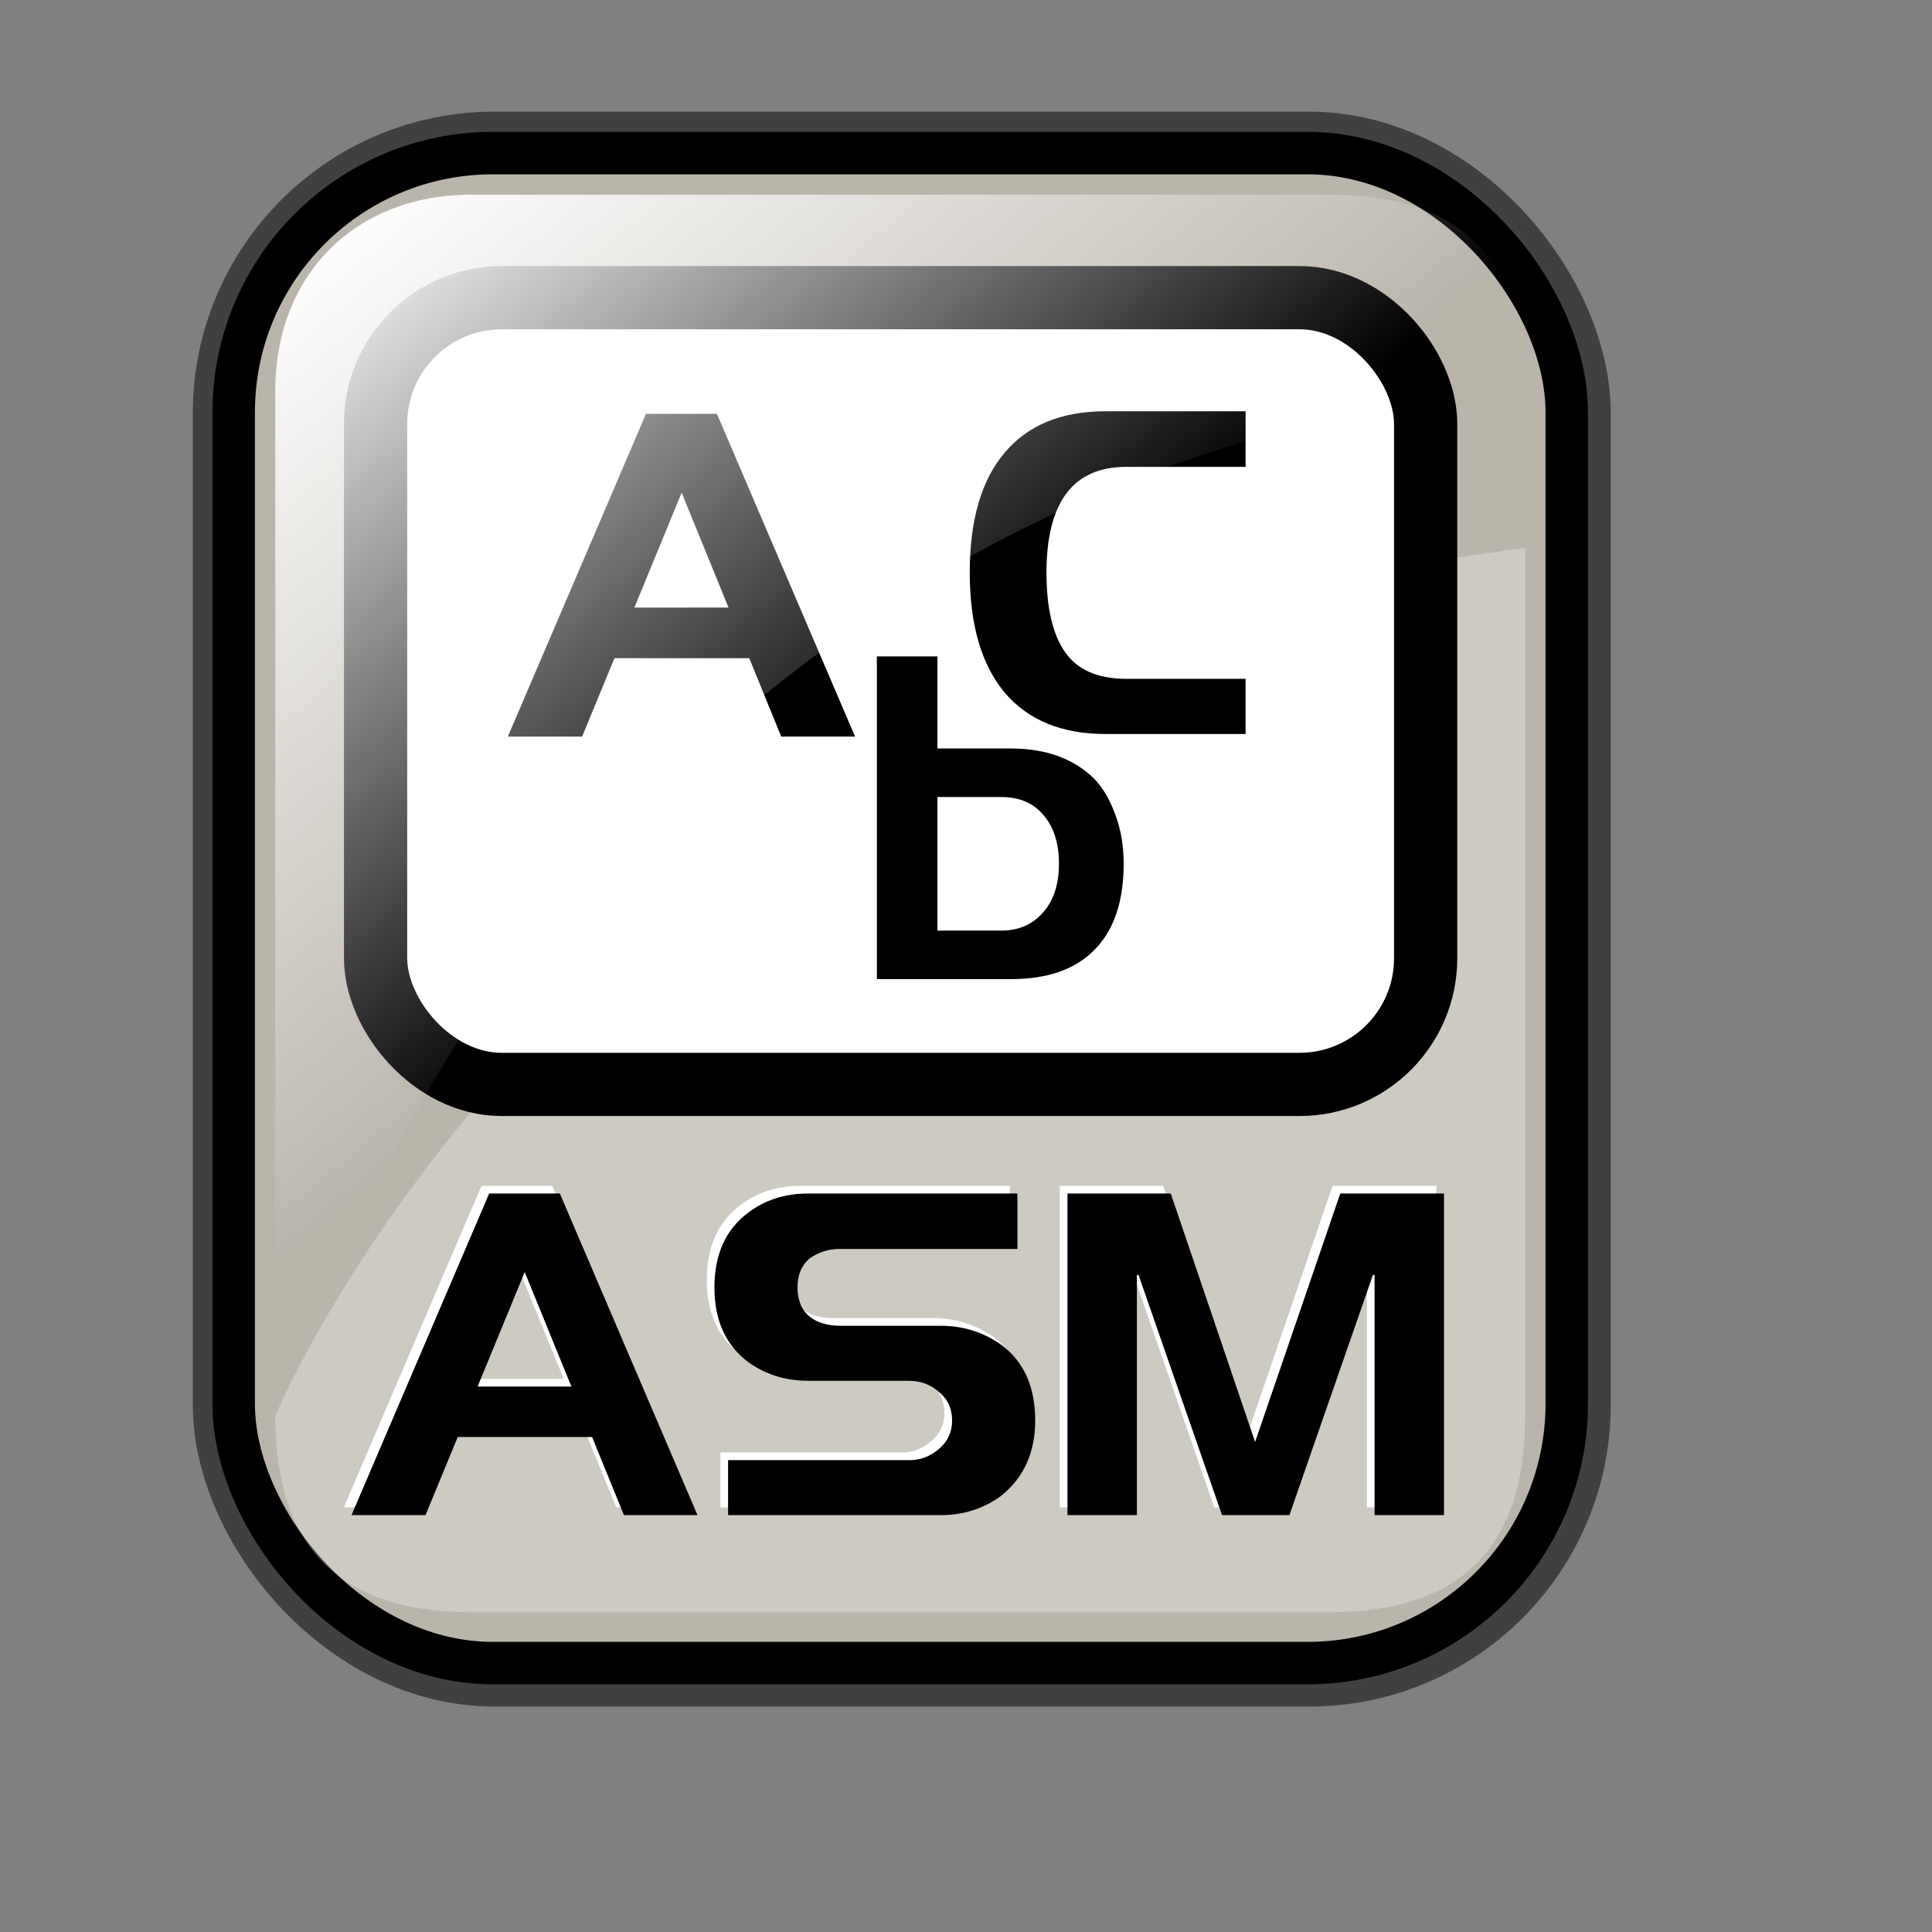 <?xml version="1.0" encoding="UTF-8" standalone="no"?>
<!-- Created with Inkscape (http://www.inkscape.org/) -->
<svg
   xmlns:dc="http://purl.org/dc/elements/1.1/"
   xmlns:cc="http://web.resource.org/cc/"
   xmlns:rdf="http://www.w3.org/1999/02/22-rdf-syntax-ns#"
   xmlns:svg="http://www.w3.org/2000/svg"
   xmlns="http://www.w3.org/2000/svg"
   xmlns:xlink="http://www.w3.org/1999/xlink"
   xmlns:sodipodi="http://inkscape.sourceforge.net/DTD/sodipodi-0.dtd"
   xmlns:inkscape="http://www.inkscape.org/namespaces/inkscape"
   sodipodi:docname="gnome-mime-application-x-font-asm.svg"
   sodipodi:docbase="/home/francois/Rodent/scalable/mimetypes"
   height="128pt"
   width="128pt"
   inkscape:version="0.41"
   sodipodi:version="0.32"
   id="svg1">
  <rect width="100%" height="100%" fill="#808080" stroke="none"/>
  <defs
     id="defs3">
    <linearGradient
       id="linearGradient3587">
      <stop
         style="stop-color:#efe0cd;stop-opacity:0.561;"
         offset="0"
         id="stop3589" />
      <stop
         style="stop-color:#cececd;stop-opacity:0.22;"
         offset="1"
         id="stop3591" />
    </linearGradient>
    <linearGradient
       id="linearGradient2832">
      <stop
         id="stop2834"
         offset="0"
         style="stop-color:#ffffff;stop-opacity:1;" />
      <stop
         id="stop2836"
         offset="1"
         style="stop-color:#ffffff;stop-opacity:0;" />
    </linearGradient>
    <linearGradient
       id="linearGradient839">
      <stop
         id="stop840"
         offset="0"
         style="stop-color:#46a046;stop-opacity:1;" />
      <stop
         id="stop841"
         offset="0.394"
         style="stop-color:#df421e;stop-opacity:1;" />
      <stop
         id="stop842"
         offset="0.72"
         style="stop-color:#ada7c8;stop-opacity:1;" />
      <stop
         id="stop843"
         offset="1"
         style="stop-color:#eed680;stop-opacity:1;" />
    </linearGradient>
    <linearGradient
       y2="0.5"
       x2="1"
       y1="0.5"
       x1="1.3267924e-17"
       id="linearGradient836"
       xlink:href="#linearGradient839" />
    <linearGradient
       gradientUnits="userSpaceOnUse"
       y2="73.399"
       x2="72.999"
       y1="16.369"
       x1="23.984"
       gradientTransform="matrix(0.94,0,0,0.897,4.951,6.512)"
       id="linearGradient2830"
       xlink:href="#linearGradient2832"
       inkscape:collect="always" />
    <linearGradient
       inkscape:collect="always"
       xlink:href="#linearGradient1700"
       id="linearGradient1407"
       gradientUnits="userSpaceOnUse"
       gradientTransform="matrix(0.777,0,0,0.895,-162.469,12.769)"
       x1="111.326"
       y1="124.28"
       x2="107.316"
       y2="93.732" />
    <linearGradient
       inkscape:collect="always"
       xlink:href="#linearGradient1700"
       id="linearGradient1390"
       gradientUnits="userSpaceOnUse"
       gradientTransform="matrix(0.777,0,0,0.895,-2.922,10.431)"
       x1="111.326"
       y1="124.28"
       x2="107.316"
       y2="93.732" />
    <linearGradient
       id="linearGradient1350">
      <stop
         id="stop1352"
         offset="0"
         style="stop-color:#46a046;stop-opacity:1;" />
      <stop
         id="stop1354"
         offset="0.394"
         style="stop-color:#df421e;stop-opacity:1;" />
      <stop
         id="stop1356"
         offset="0.72"
         style="stop-color:#ada7c8;stop-opacity:1;" />
      <stop
         id="stop1358"
         offset="1"
         style="stop-color:#eed680;stop-opacity:1;" />
    </linearGradient>
    <linearGradient
       y2="0.5"
       x2="1"
       y1="0.5"
       x1="1.3267924e-17"
       id="linearGradient1360"
       xlink:href="#linearGradient839" />
    <linearGradient
       gradientUnits="userSpaceOnUse"
       y2="87.98"
       x2="128.67"
       y1="121.732"
       x1="123.504"
       gradientTransform="matrix(0.87,0,0,1.002,4.612,4.887)"
       id="linearGradient1362"
       xlink:href="#linearGradient1700"
       inkscape:collect="always" />
    <linearGradient
       y2="0.5"
       x2="1"
       y1="0.5"
       x1="1.3267924e-17"
       id="linearGradient1363"
       xlink:href="#linearGradient839" />
    <linearGradient
       id="linearGradient1353">
      <stop
         id="stop1355"
         offset="0"
         style="stop-color:#46a046;stop-opacity:1;" />
      <stop
         id="stop1357"
         offset="0.394"
         style="stop-color:#df421e;stop-opacity:1;" />
      <stop
         id="stop1359"
         offset="0.72"
         style="stop-color:#ada7c8;stop-opacity:1;" />
      <stop
         id="stop1361"
         offset="1"
         style="stop-color:#eed680;stop-opacity:1;" />
    </linearGradient>
    <linearGradient
       id="linearGradient1700">
      <stop
         id="stop1701"
         offset="0"
         style="stop-color:#000000;stop-opacity:0.699;" />
      <stop
         id="stop1702"
         offset="1"
         style="stop-color:#000000;stop-opacity:0;" />
    </linearGradient>
    <linearGradient
       xlink:href="#linearGradient839"
       id="linearGradient1427"
       x1="1.3267924e-17"
       y1="0.5"
       x2="1"
       y2="0.5" />
    <linearGradient
       id="linearGradient1417">
      <stop
         style="stop-color:#46a046;stop-opacity:1;"
         offset="0"
         id="stop1419" />
      <stop
         style="stop-color:#df421e;stop-opacity:1;"
         offset="0.394"
         id="stop1421" />
      <stop
         style="stop-color:#ada7c8;stop-opacity:1;"
         offset="0.72"
         id="stop1423" />
      <stop
         style="stop-color:#eed680;stop-opacity:1;"
         offset="1"
         id="stop1425" />
    </linearGradient>
    <linearGradient
       y2="0.5"
       x2="1"
       y1="0.5"
       x1="1.3267924e-17"
       id="linearGradient1381"
       xlink:href="#linearGradient839" />
    <linearGradient
       id="linearGradient1371">
      <stop
         id="stop1373"
         offset="0"
         style="stop-color:#46a046;stop-opacity:1;" />
      <stop
         id="stop1375"
         offset="0.394"
         style="stop-color:#df421e;stop-opacity:1;" />
      <stop
         id="stop1377"
         offset="0.72"
         style="stop-color:#ada7c8;stop-opacity:1;" />
      <stop
         id="stop1379"
         offset="1"
         style="stop-color:#eed680;stop-opacity:1;" />
    </linearGradient>
    <linearGradient
       xlink:href="#linearGradient839"
       id="linearGradient1374"
       x1="1.3267924e-17"
       y1="0.5"
       x2="1"
       y2="0.5" />
    <linearGradient
       id="linearGradient1364">
      <stop
         style="stop-color:#46a046;stop-opacity:1;"
         offset="0"
         id="stop1366" />
      <stop
         style="stop-color:#df421e;stop-opacity:1;"
         offset="0.394"
         id="stop1368" />
      <stop
         style="stop-color:#ada7c8;stop-opacity:1;"
         offset="0.72"
         id="stop1370" />
      <stop
         style="stop-color:#eed680;stop-opacity:1;"
         offset="1"
         id="stop1372" />
    </linearGradient>
    <linearGradient
       xlink:href="#linearGradient839"
       id="linearGradient1382"
       x1="1.3267924e-17"
       y1="0.5"
       x2="1"
       y2="0.5" />
    <linearGradient
       id="linearGradient1372">
      <stop
         style="stop-color:#46a046;stop-opacity:1;"
         offset="0"
         id="stop1374" />
      <stop
         style="stop-color:#df421e;stop-opacity:1;"
         offset="0.394"
         id="stop1376" />
      <stop
         style="stop-color:#ada7c8;stop-opacity:1;"
         offset="0.72"
         id="stop1378" />
      <stop
         style="stop-color:#eed680;stop-opacity:1;"
         offset="1"
         id="stop1380" />
    </linearGradient>
  </defs>
  <sodipodi:namedview
     inkscape:current-layer="svg1"
     inkscape:window-y="34"
     inkscape:window-x="0"
     gridspacingy="1mm"
     gridspacingx="1mm"
     snaptogrid="false"
     showgrid="true"
     inkscape:window-height="653"
     inkscape:window-width="756"
     inkscape:cy="83.389831"
     inkscape:cx="34.576271"
     inkscape:zoom="2.9500000"
     inkscape:pageshadow="2"
     inkscape:pageopacity="0.0"
     borderopacity="1.0"
     bordercolor="#666666"
     pagecolor="#ffffff"
     id="base" />
  <rect
     rx="22.893"
     ry="22.893"
     y="13.614"
     x="20.782"
     height="133.387"
     width="117.756"
     id="rect834"
     style="stroke-miterlimit:4;stroke-dasharray:none;stroke-opacity:0.5;stroke-linejoin:round;stroke-width:7.5;stroke:#000000;fill-rule:evenodd;fill:none" />
  <rect
     rx="22.893"
     ry="22.893"
     y="13.524"
     x="20.644"
     height="133.387"
     width="117.756"
     id="rect828"
     style="fill:#bab5ab;fill-opacity:1;fill-rule:evenodd;stroke:#000000;stroke-width:3.75;stroke-dasharray:none;stroke-miterlimit:4" />
  <path
     sodipodi:nodetypes="cccccc"
     id="path2838"
     d="M 117.381,142.419 L 41.663,142.419 C 30.018,142.419 24.316,136.717 24.316,125.073 C 24.316,125.073 51.937,58.557 134.727,48.415 L 134.727,125.073 C 134.727,136.717 129.025,142.419 117.381,142.419 z "
     style="stroke-width:6.25;stroke:none;fill-rule:evenodd;fill-opacity:0.279;fill:#ffffff" />
  <path
     style="font-size:40;fill:#ffffff;fill-opacity:1;stroke-width:1pt;font-family:Trek"
     d="M 99.751,133.163 L 93.617,133.163 L 93.617,104.755 L 102.745,104.755 L 110.194,126.7 L 117.716,104.755 L 126.881,104.755 L 126.881,133.163 L 120.747,133.163 L 120.747,111.948 L 120.601,111.948 L 113.225,133.163 L 107.273,133.163 L 99.897,111.948 L 99.751,111.948 L 99.751,133.163 z M 89.198,104.755 L 89.198,109.648 L 73.497,109.648 C 72.499,109.648 71.598,109.94 70.795,110.524 C 70.114,111.133 69.773,111.972 69.773,113.044 C 69.773,114.212 70.15,115.088 70.905,115.673 C 71.562,116.184 72.463,116.439 73.607,116.439 L 82.443,116.439 C 84.415,116.439 86.192,116.999 87.774,118.119 C 89.77,119.604 90.768,121.831 90.768,124.801 C 90.768,127.625 89.77,129.84 87.774,131.447 C 86.216,132.591 84.439,133.163 82.443,133.163 L 63.638,133.163 L 63.638,128.307 L 79.705,128.307 C 80.63,128.307 81.482,127.978 82.261,127.321 C 83.04,126.663 83.429,125.824 83.429,124.801 C 83.429,123.754 83.04,122.915 82.261,122.282 C 81.53,121.624 80.642,121.296 79.595,121.296 L 70.686,121.296 C 68.714,121.296 66.961,120.748 65.427,119.653 C 63.431,118.168 62.433,115.965 62.433,113.044 C 62.433,110.122 63.431,107.919 65.427,106.434 C 66.912,105.315 68.665,104.755 70.686,104.755 L 89.198,104.755 z M 30.374,133.163 L 42.533,104.755 L 48.777,104.755 L 60.936,133.163 L 54.437,133.163 L 51.625,126.262 L 39.758,126.262 L 36.91,133.163 L 30.374,133.163 z M 45.673,111.693 L 41.511,121.807 L 49.799,121.807 L 45.673,111.693 z "
     id="path1408" />
  <path
     style="font-size:40;stroke-width:1pt;font-family:Trek"
     d="M 100.429,133.841 L 94.295,133.841 L 94.295,105.433 L 103.423,105.433 L 110.872,127.378 L 118.394,105.433 L 127.559,105.433 L 127.559,133.841 L 121.425,133.841 L 121.425,112.626 L 121.279,112.626 L 113.903,133.841 L 107.951,133.841 L 100.575,112.626 L 100.429,112.626 L 100.429,133.841 z M 89.876,105.433 L 89.876,110.326 L 74.175,110.326 C 73.177,110.326 72.276,110.618 71.473,111.202 C 70.791,111.811 70.451,112.65 70.451,113.722 C 70.451,114.89 70.828,115.766 71.583,116.351 C 72.24,116.862 73.141,117.117 74.285,117.117 L 83.121,117.117 C 85.093,117.117 86.87,117.677 88.452,118.797 C 90.448,120.282 91.446,122.509 91.446,125.479 C 91.446,128.303 90.448,130.518 88.452,132.125 C 86.894,133.269 85.117,133.841 83.121,133.841 L 64.316,133.841 L 64.316,128.985 L 80.383,128.985 C 81.308,128.985 82.16,128.656 82.939,127.999 C 83.718,127.341 84.107,126.502 84.107,125.479 C 84.107,124.432 83.718,123.593 82.939,122.96 C 82.208,122.302 81.32,121.974 80.273,121.974 L 71.364,121.974 C 69.392,121.974 67.639,121.426 66.105,120.331 C 64.109,118.846 63.111,116.643 63.111,113.722 C 63.111,110.8 64.109,108.597 66.105,107.112 C 67.59,105.993 69.343,105.433 71.364,105.433 L 89.876,105.433 z M 31.052,133.841 L 43.211,105.433 L 49.455,105.433 L 61.614,133.841 L 55.115,133.841 L 52.303,126.94 L 40.436,126.94 L 37.588,133.841 L 31.052,133.841 z M 46.351,112.371 L 42.189,122.485 L 50.477,122.485 L 46.351,112.371 z "
     id="path839" />
  <g
     id="g1402"
     transform="translate(152.542,26.441)">
    <rect
       style="fill:#ffffff;fill-rule:evenodd;stroke:#000000;stroke-width:5.585"
       id="rect849"
       width="92.759"
       height="69.499"
       ry="11.147"
       x="-119.364"
       y="-0.146"
       rx="11.147" />
    <path
       style="font-size:40;stroke-width:1pt;font-family:Trek"
       d="M -107.68,38.625 L -95.478,10.118 L -89.212,10.118 L -77.01,38.625 L -83.532,38.625 L -86.354,31.7 L -98.263,31.7 L -101.121,38.625 L -107.68,38.625 z M -92.326,17.08 L -96.504,27.23 L -88.186,27.23 L -92.326,17.08 z "
       id="path896" />
    <path
       style="font-size:40;stroke-width:1pt;font-family:Trek"
       d="M -75.083,60.052 L -75.083,31.544 L -69.734,31.544 L -69.734,39.679 L -63.248,39.679 C -60.17,39.679 -57.727,40.558 -55.92,42.317 C -55.113,43.148 -54.478,44.223 -54.014,45.542 C -53.526,46.836 -53.281,48.278 -53.281,49.866 C -53.281,53.188 -54.136,55.716 -55.846,57.45 C -57.532,59.185 -59.999,60.052 -63.248,60.052 L -75.083,60.052 z M -69.734,55.765 L -64.091,55.765 C -62.576,55.765 -61.355,55.24 -60.427,54.189 C -59.474,53.139 -58.997,51.698 -58.997,49.866 C -58.997,48.058 -59.449,46.629 -60.353,45.578 C -61.233,44.504 -62.479,43.966 -64.091,43.966 L -69.734,43.966 L -69.734,55.765 z "
       id="path897" />
    <path
       style="font-size:40;stroke-width:1pt;font-family:Trek"
       d="M -42.51,9.89 L -42.51,14.8 L -53.063,14.8 C -55.408,14.8 -57.167,15.581 -58.34,17.145 C -59.512,18.708 -60.099,21.041 -60.099,24.144 C -60.099,27.27 -59.549,29.615 -58.45,31.179 C -57.35,32.742 -55.555,33.524 -53.063,33.524 L -42.51,33.524 L -42.51,38.397 L -54.895,38.397 C -58.755,38.397 -61.723,37.176 -63.799,34.733 C -65.851,32.266 -66.877,28.736 -66.877,24.144 C -66.877,19.502 -65.851,15.972 -63.799,13.554 C -61.747,11.111 -58.779,9.89 -54.895,9.89 L -42.51,9.89 z "
       id="path843" />
  </g>
  <path
     sodipodi:nodetypes="cccccc"
     id="rect2063"
     d="M 41.663,17.197 L 117.381,17.197 C 129.025,17.197 134.727,22.899 134.727,34.544 C 134.727,34.544 55.441,35.449 24.316,125.892 L 24.316,34.544 C 24.316,24.255 31.374,17.197 41.663,17.197 z "
     style="fill:url(#linearGradient2830);fill-opacity:1;fill-rule:evenodd;stroke:none;stroke-width:6.25" />
</svg>
